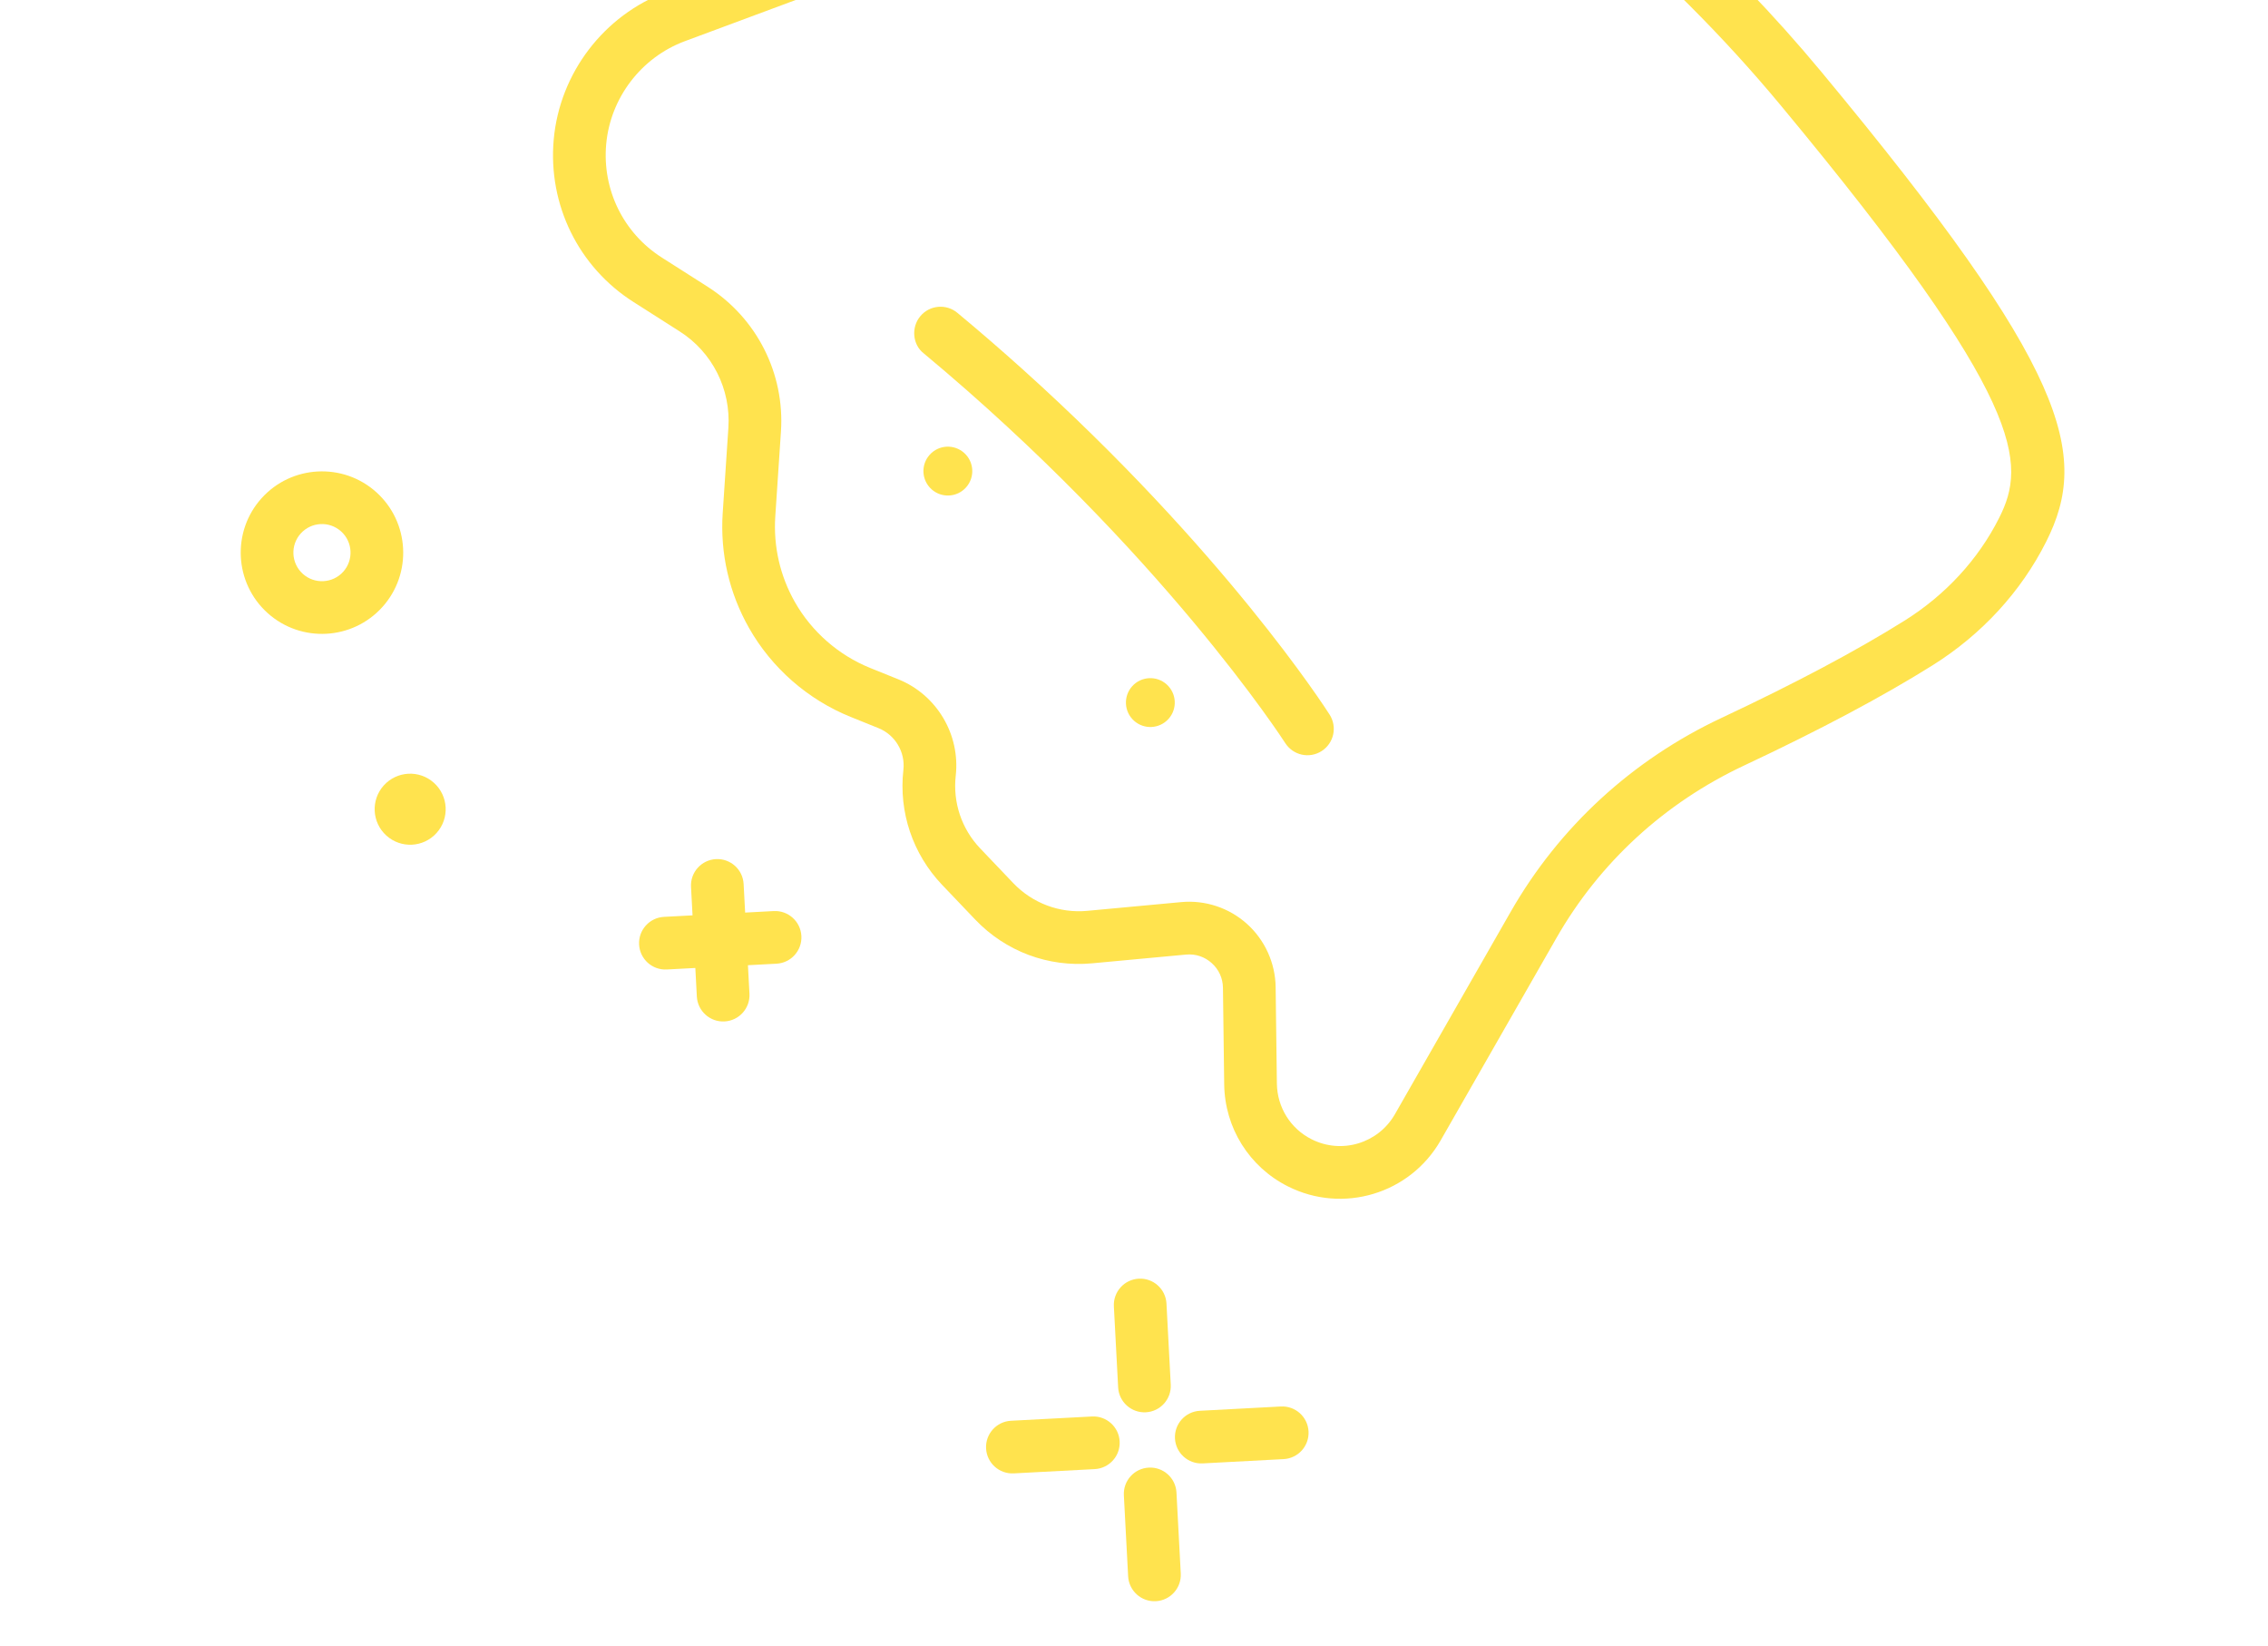 <svg width="113" height="82" viewBox="0 0 113 82" fill="none" xmlns="http://www.w3.org/2000/svg">
<g clip-path="url(#clip0)">
<path d="M55.352 70.895C55.102 70.67 54.767 70.54 54.405 70.56L50.371 70.773C49.648 70.811 49.092 71.43 49.13 72.153C49.168 72.878 49.786 73.433 50.51 73.394L54.544 73.181C55.268 73.143 55.823 72.525 55.785 71.802C55.767 71.439 55.602 71.12 55.352 70.895Z" fill="#FFE34E"/>
<path d="M59.782 70.276C59.058 70.314 58.503 70.931 58.541 71.656C58.58 72.379 59.197 72.935 59.921 72.897L63.955 72.683C64.679 72.645 65.235 72.028 65.196 71.303C65.177 70.941 65.013 70.621 64.764 70.397C64.514 70.172 64.178 70.043 63.816 70.062L59.782 70.276Z" fill="#FFE34E"/>
<path d="M58.616 74.348C58.597 73.986 58.433 73.666 58.183 73.441C57.933 73.216 57.598 73.087 57.236 73.107C56.512 73.144 55.956 73.762 55.995 74.487L56.208 78.52C56.247 79.244 56.864 79.8 57.588 79.761C58.312 79.723 58.868 79.105 58.83 78.381L58.616 74.348Z" fill="#FFE34E"/>
<path d="M58.118 64.936C58.099 64.575 57.935 64.254 57.685 64.03C57.436 63.805 57.1 63.676 56.738 63.695C56.014 63.734 55.459 64.352 55.497 65.075L55.71 69.109C55.748 69.833 56.366 70.388 57.09 70.351C57.814 70.312 58.37 69.694 58.331 68.971L58.118 64.936Z" fill="#FFE34E"/>
<path d="M18.749 24.518C17.089 23.024 14.524 23.16 13.031 24.82C11.537 26.48 11.673 29.045 13.334 30.539C14.994 32.032 17.559 31.897 19.053 30.236C20.546 28.577 20.41 26.011 18.749 24.518ZM15.089 28.587C14.505 28.061 14.457 27.16 14.983 26.576C15.508 25.992 16.409 25.944 16.994 26.47C17.578 26.995 17.625 27.897 17.101 28.48C16.575 29.064 15.673 29.112 15.089 28.587Z" fill="#FFE34E"/>
<path d="M19.12 39.126C19.774 38.4 20.893 38.34 21.619 38.994C22.346 39.648 22.405 40.767 21.752 41.493C21.098 42.22 19.98 42.279 19.253 41.625C18.526 40.971 18.467 39.853 19.12 39.126Z" fill="#FFE34E"/>
<path d="M39.928 46.625C39.909 46.263 39.745 45.943 39.495 45.718C39.246 45.494 38.91 45.364 38.548 45.383L37.126 45.459L37.05 44.037C37.031 43.675 36.868 43.355 36.618 43.13C36.368 42.906 36.032 42.776 35.67 42.795C34.947 42.834 34.391 43.452 34.429 44.175L34.505 45.597L33.084 45.672C32.359 45.71 31.804 46.328 31.842 47.051C31.881 47.776 32.498 48.332 33.222 48.293L34.644 48.218L34.719 49.64C34.758 50.364 35.376 50.92 36.099 50.881C36.824 50.843 37.379 50.225 37.341 49.501L37.265 48.08L38.687 48.005C39.411 47.967 39.967 47.349 39.928 46.625Z" fill="#FFE34E"/>
<path d="M44.962 -15.34L44.781 -10.563C44.725 -9.087 44.298 -7.634 43.545 -6.361C42.508 -4.615 40.889 -3.263 38.987 -2.556L33.209 -0.409C30.09 0.751 27.884 3.64 27.588 6.954C27.298 10.198 28.824 13.306 31.569 15.047L33.854 16.503C35.492 17.54 36.42 19.388 36.29 21.319L36.008 25.558C35.875 27.558 36.328 29.537 37.319 31.281C38.45 33.276 40.248 34.849 42.376 35.709L43.773 36.273C44.602 36.608 45.109 37.461 45.01 38.348C44.772 40.452 45.475 42.54 46.936 44.074L48.585 45.803C50.098 47.392 52.227 48.191 54.415 47.986L59.093 47.551C59.565 47.507 60.02 47.657 60.374 47.976C60.728 48.294 60.926 48.73 60.932 49.207L60.994 54.016C61.022 56.18 62.237 58.128 64.171 59.099C66.911 60.477 70.253 59.472 71.778 56.808L77.543 46.731C79.696 42.965 82.933 39.992 86.906 38.129C90.655 36.37 93.811 34.693 96.284 33.143C98.736 31.606 100.696 29.475 101.95 26.98C104.139 22.627 103.066 18.414 90.744 3.575C88.398 0.748 85.801 -1.946 82.97 -4.493C78.671 -8.36 73.83 -11.889 68.491 -15.045C67.866 -15.414 67.061 -15.206 66.692 -14.583C66.324 -13.958 66.53 -13.148 67.154 -12.785C75.747 -7.706 83.005 -1.638 88.725 5.252C100.989 20.021 100.971 23.084 99.604 25.8C98.565 27.866 96.935 29.636 94.888 30.918C92.505 32.411 89.445 34.038 85.791 35.752C81.327 37.845 77.687 41.191 75.264 45.426L69.499 55.504C68.668 56.956 66.845 57.505 65.351 56.752C64.297 56.224 63.636 55.161 63.619 53.98L63.557 49.171C63.542 47.972 63.021 46.824 62.13 46.023L62.129 46.022C61.238 45.22 60.042 44.824 58.85 44.937L54.172 45.372C52.789 45.501 51.438 44.989 50.486 43.992L48.836 42.261C47.912 41.293 47.469 39.972 47.618 38.641C47.849 36.586 46.672 34.609 44.756 33.838L43.358 33.274C41.779 32.636 40.442 31.467 39.601 29.985C38.865 28.688 38.53 27.218 38.627 25.732L38.91 21.492C39.102 18.604 37.708 15.848 35.265 14.288L32.979 12.832C31.058 11.611 30.002 9.449 30.202 7.187C30.409 4.875 31.948 2.859 34.124 2.051L39.902 -0.096C42.364 -1.011 44.46 -2.761 45.802 -5.023C46.779 -6.672 47.333 -8.553 47.406 -10.465L47.586 -15.242C47.626 -16.309 48.042 -17.334 48.756 -18.129C50.027 -19.542 52.061 -20.026 53.818 -19.336C54.791 -18.951 55.926 -18.482 57.189 -17.922C57.853 -17.629 58.628 -17.928 58.922 -18.59C59.216 -19.255 58.913 -20.034 58.254 -20.323C56.953 -20.901 55.785 -21.382 54.78 -21.778C52.008 -22.868 48.803 -22.108 46.804 -19.885C45.679 -18.634 45.025 -17.019 44.962 -15.34Z" fill="#FFE34E"/>
<path d="M46.321 22.653C45.871 23.153 45.912 23.922 46.412 24.372C46.911 24.821 47.681 24.781 48.13 24.281C48.58 23.781 48.539 23.012 48.039 22.562C47.539 22.113 46.77 22.153 46.321 22.653Z" fill="#FFE34E"/>
<path d="M56.41 34.184C55.961 34.684 56.001 35.454 56.501 35.903C57.001 36.352 57.77 36.311 58.219 35.812C58.669 35.312 58.628 34.543 58.128 34.093C57.63 33.644 56.859 33.684 56.41 34.184Z" fill="#FFE34E"/>
<path d="M65.846 37.415C66.458 37.025 66.638 36.214 66.248 35.601C66.018 35.24 60.975 27.412 50.948 18.392C49.918 17.466 48.836 16.527 47.701 15.584C47.143 15.119 46.316 15.195 45.853 15.752C45.387 16.309 45.468 17.172 46.021 17.6C57.874 27.467 63.974 36.919 64.034 37.013C64.432 37.63 65.236 37.803 65.846 37.415Z" fill="#FFE34E"/>
</g>
<defs>
<clipPath id="clip0">
<rect width="80" height="80" fill="white" transform="translate(59.479 81.979) rotate(-138.029)"/>
</clipPath>
</defs>
</svg>
